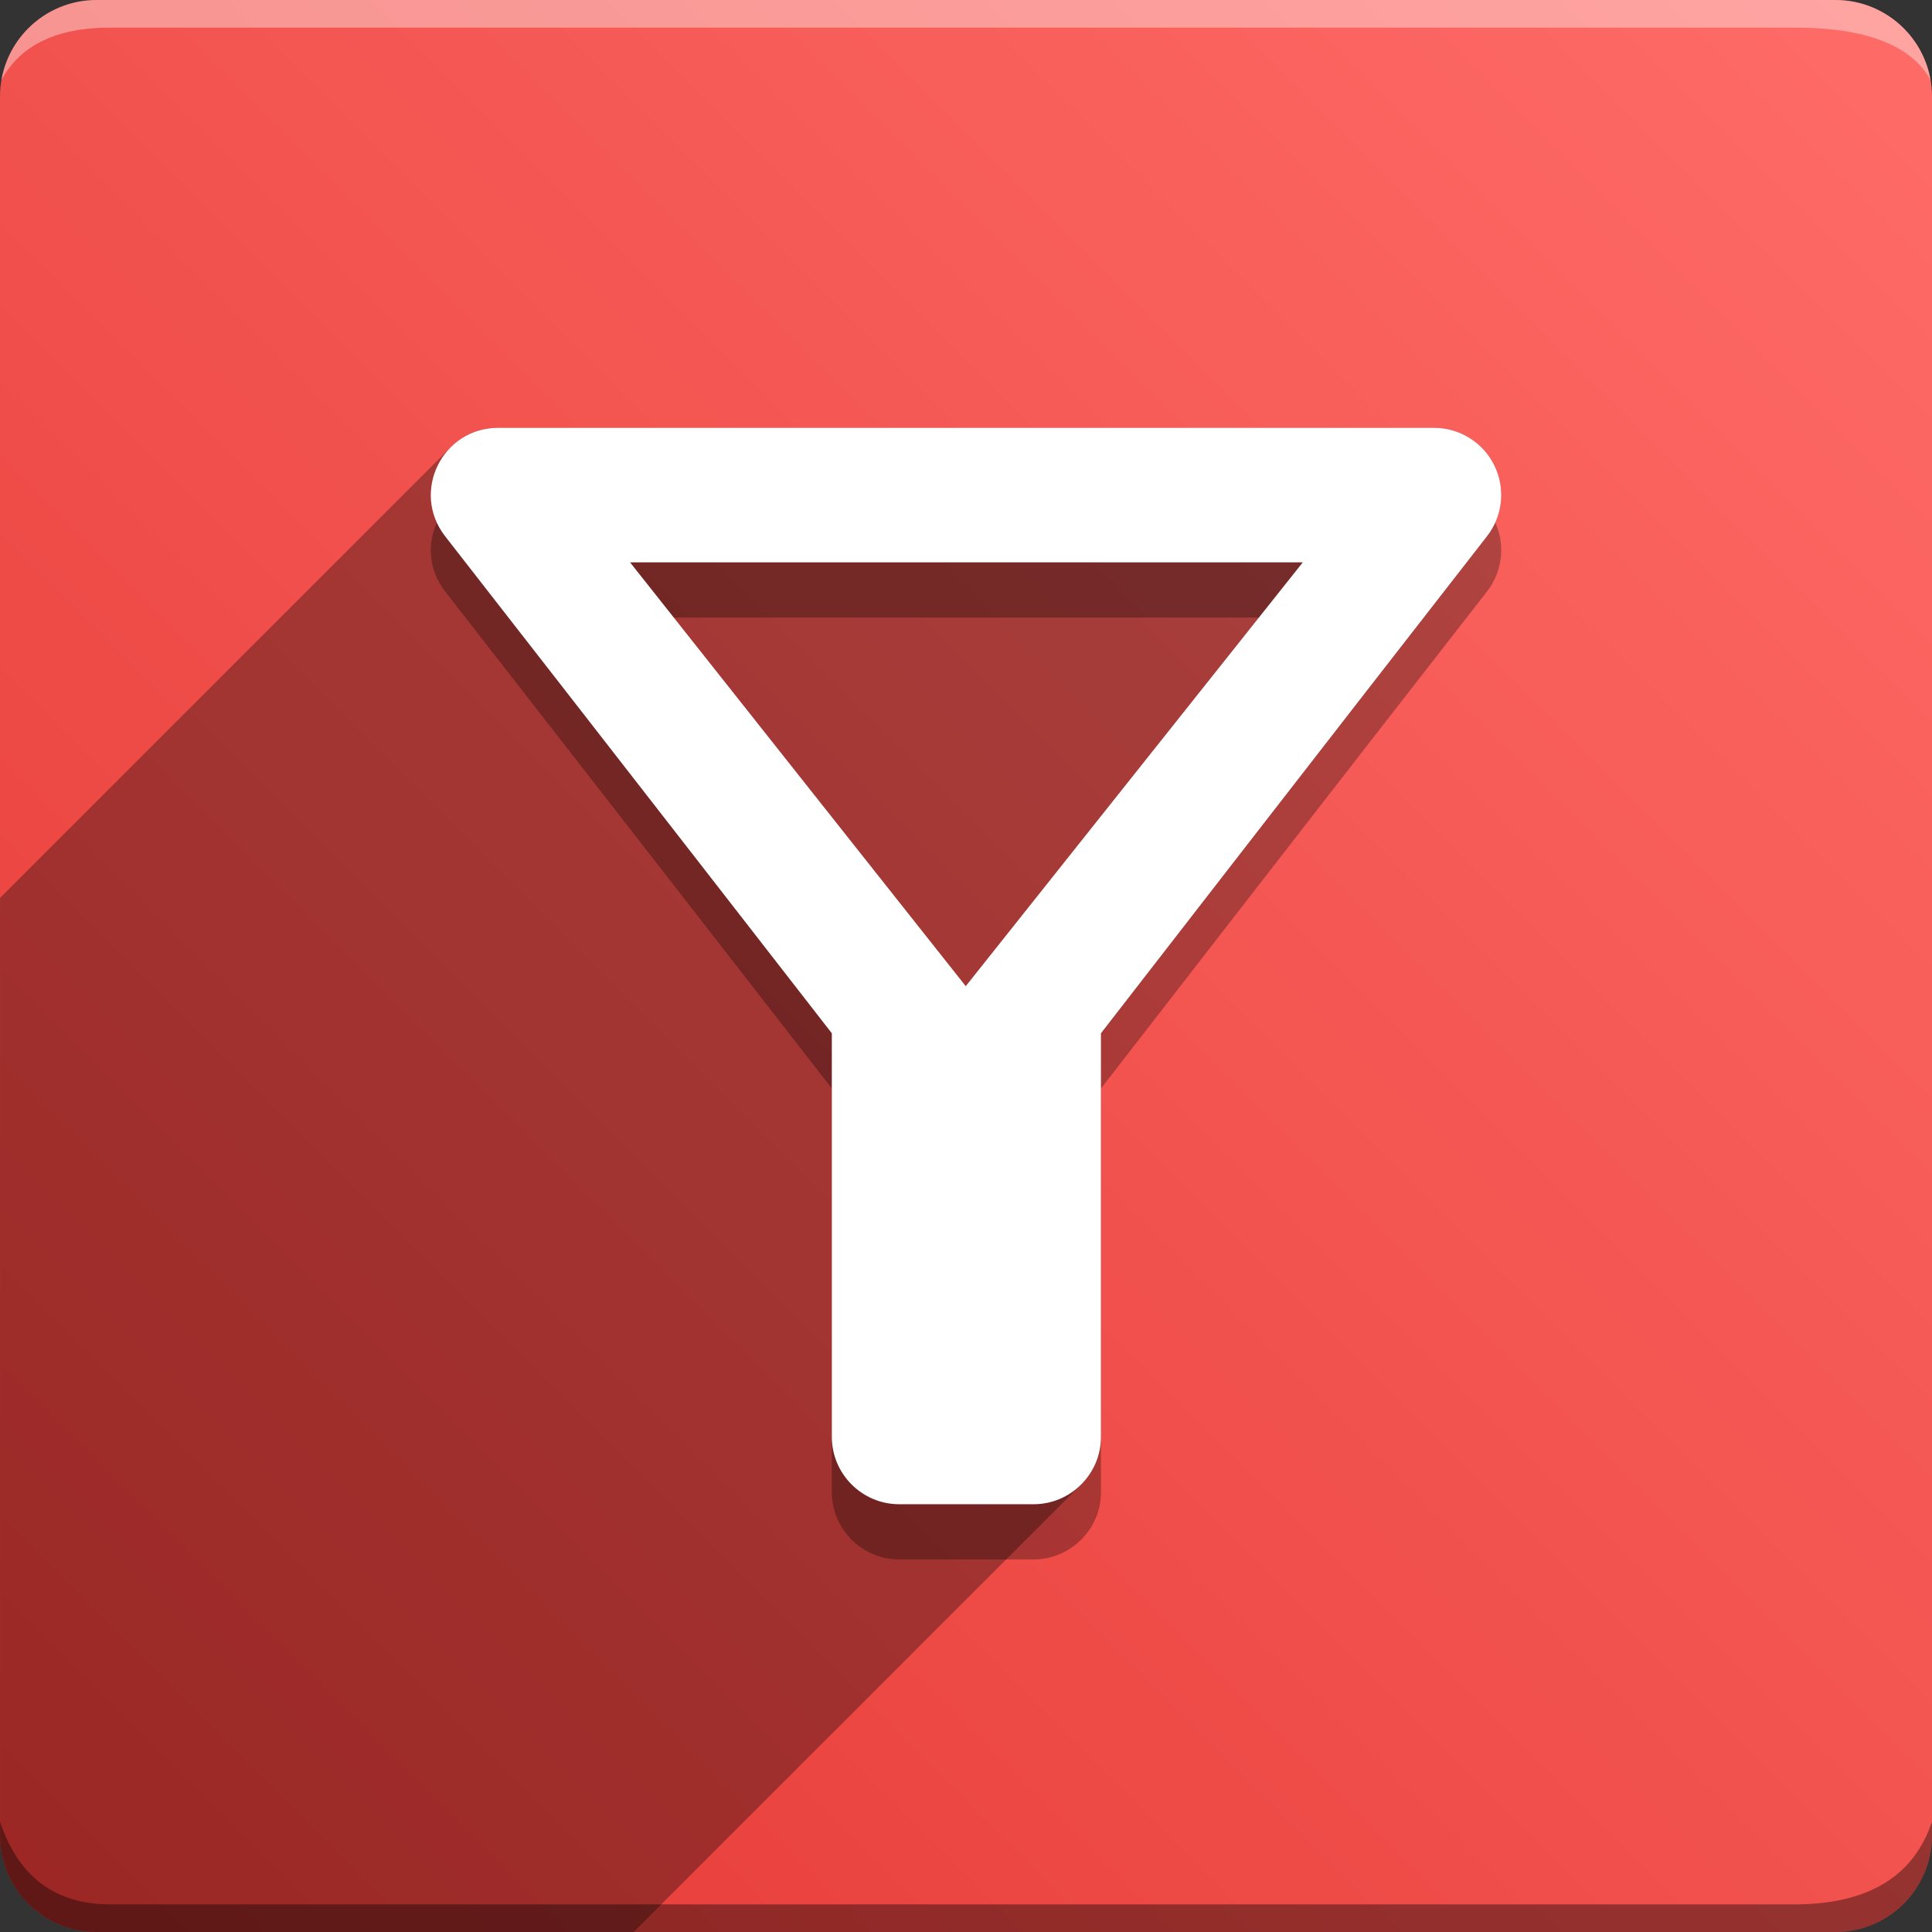 <svg version="1.1" xmlns="http://www.w3.org/2000/svg" xmlns:xlink="http://www.w3.org/1999/xlink" width="70" height="70" viewBox="0,0,70,70" odoo-icon:version="1.0" xmlns:odoo-icon="https://ivantodorovich.github.io/odoo-icon" odoo-icon:size="70" odoo-icon:icon-size="0.55" odoo-icon:icon-color="#FFFFFF" odoo-icon:icon-flat-shadow-angle="135" odoo-icon:background-color="#e53935" odoo-icon:background-gradient="0.2" odoo-icon:box-radius="3.5" odoo-icon:odoo-version="14.0"><rect x="0" y="0" width="70" height="70" fill="#333333" stroke="none"/><defs><linearGradient x1="70" y1="0" x2="0" y2="70" gradientUnits="userSpaceOnUse" id="color-1"><stop offset="0" stop-color="#ff6c68"/><stop offset="1" stop-color="#e53935"/></linearGradient></defs><g fill="none" fill-rule="nonzero" stroke="none" stroke-width="1" stroke-linecap="butt" stroke-linejoin="miter" stroke-miterlimit="10" stroke-dasharray="" stroke-dashoffset="0" font-family="none" font-weight="none" font-size="none" text-anchor="none" style="mix-blend-mode: normal"><path d="M3.5,70c-1.933,0 -3.5,-1.567 -3.5,-3.5v-63c0,-1.933 1.567,-3.5 3.5,-3.5h63c1.933,0 3.5,1.567 3.5,3.5v63c0,1.933 -1.567,3.5 -3.5,3.5z" id="box" fill="url(#color-1)"/><path d="M65,1h-61c-1.95,0 -3.267,0.634 -3.949,1.902c0.284,-1.648 1.72,-2.902 3.449,-2.902h63c1.73,0 3.166,1.255 3.449,2.904c-0.698,-1.269 -2.348,-1.904 -4.949,-1.904z" id="topBoxShadow" fill="#ffffff" opacity="0.383"/><path d="M4,69h61c2.667,0 4.333,-1 5,-3v0.5c0,1.933 -1.567,3.5 -3.5,3.5h-63c-1.933,0 -3.5,-1.567 -3.5,-3.5c0,-0.161 0,-0.328 0,-0.5c0.667,2 2,3 4,3z" id="bottomBoxShadow" fill="#000000" opacity="0.383"/><path d="M22.828,22.375h24.375l-12.212,15.356zM16.124,21.425c4.924,6.313 14.015,18.013 14.015,18.013v14.625c0,1.341 1.097,2.438 2.438,2.438h4.875c1.341,0 2.438,-1.097 2.438,-2.438v-14.625c0,0 9.067,-11.7 13.991,-18.013c0.57,-0.734 0.672,-1.729 0.262,-2.563c-0.409,-0.834 -1.258,-1.362 -2.188,-1.361h-33.905c-2.023,0 -3.169,2.315 -1.926,3.924z" id="shadow" fill="#000000" opacity="0.3"/><path d="M54.143,16.861c0.409,0.835 0.308,1.829 -0.262,2.563c-4.924,6.313 -13.991,18.013 -13.991,18.013v14.625c0,0.67 -0.274,1.28 -0.716,1.722l-16.216,16.216h-19.457c-1.933,0 -3.5,-1.567 -3.5,-3.5l0,-33.966l16.332,-16.332c0.427,-0.427 1.021,-0.703 1.718,-0.703h33.905c0.93,-0.001 1.778,0.527 2.188,1.361z" id="flatShadow" fill="#000000" opacity="0.324"/><path d="M22.828,20.375h24.375l-12.212,15.356zM16.124,19.425c4.924,6.313 14.015,18.013 14.015,18.013v14.625c0,1.341 1.097,2.438 2.438,2.438h4.875c1.341,0 2.438,-1.097 2.438,-2.438v-14.625c0,0 9.067,-11.7 13.991,-18.013c0.57,-0.734 0.672,-1.729 0.262,-2.563c-0.409,-0.834 -1.258,-1.362 -2.188,-1.361h-33.905c-2.023,0 -3.169,2.315 -1.926,3.924z" id="icon" fill="#ffffff"/></g></svg>